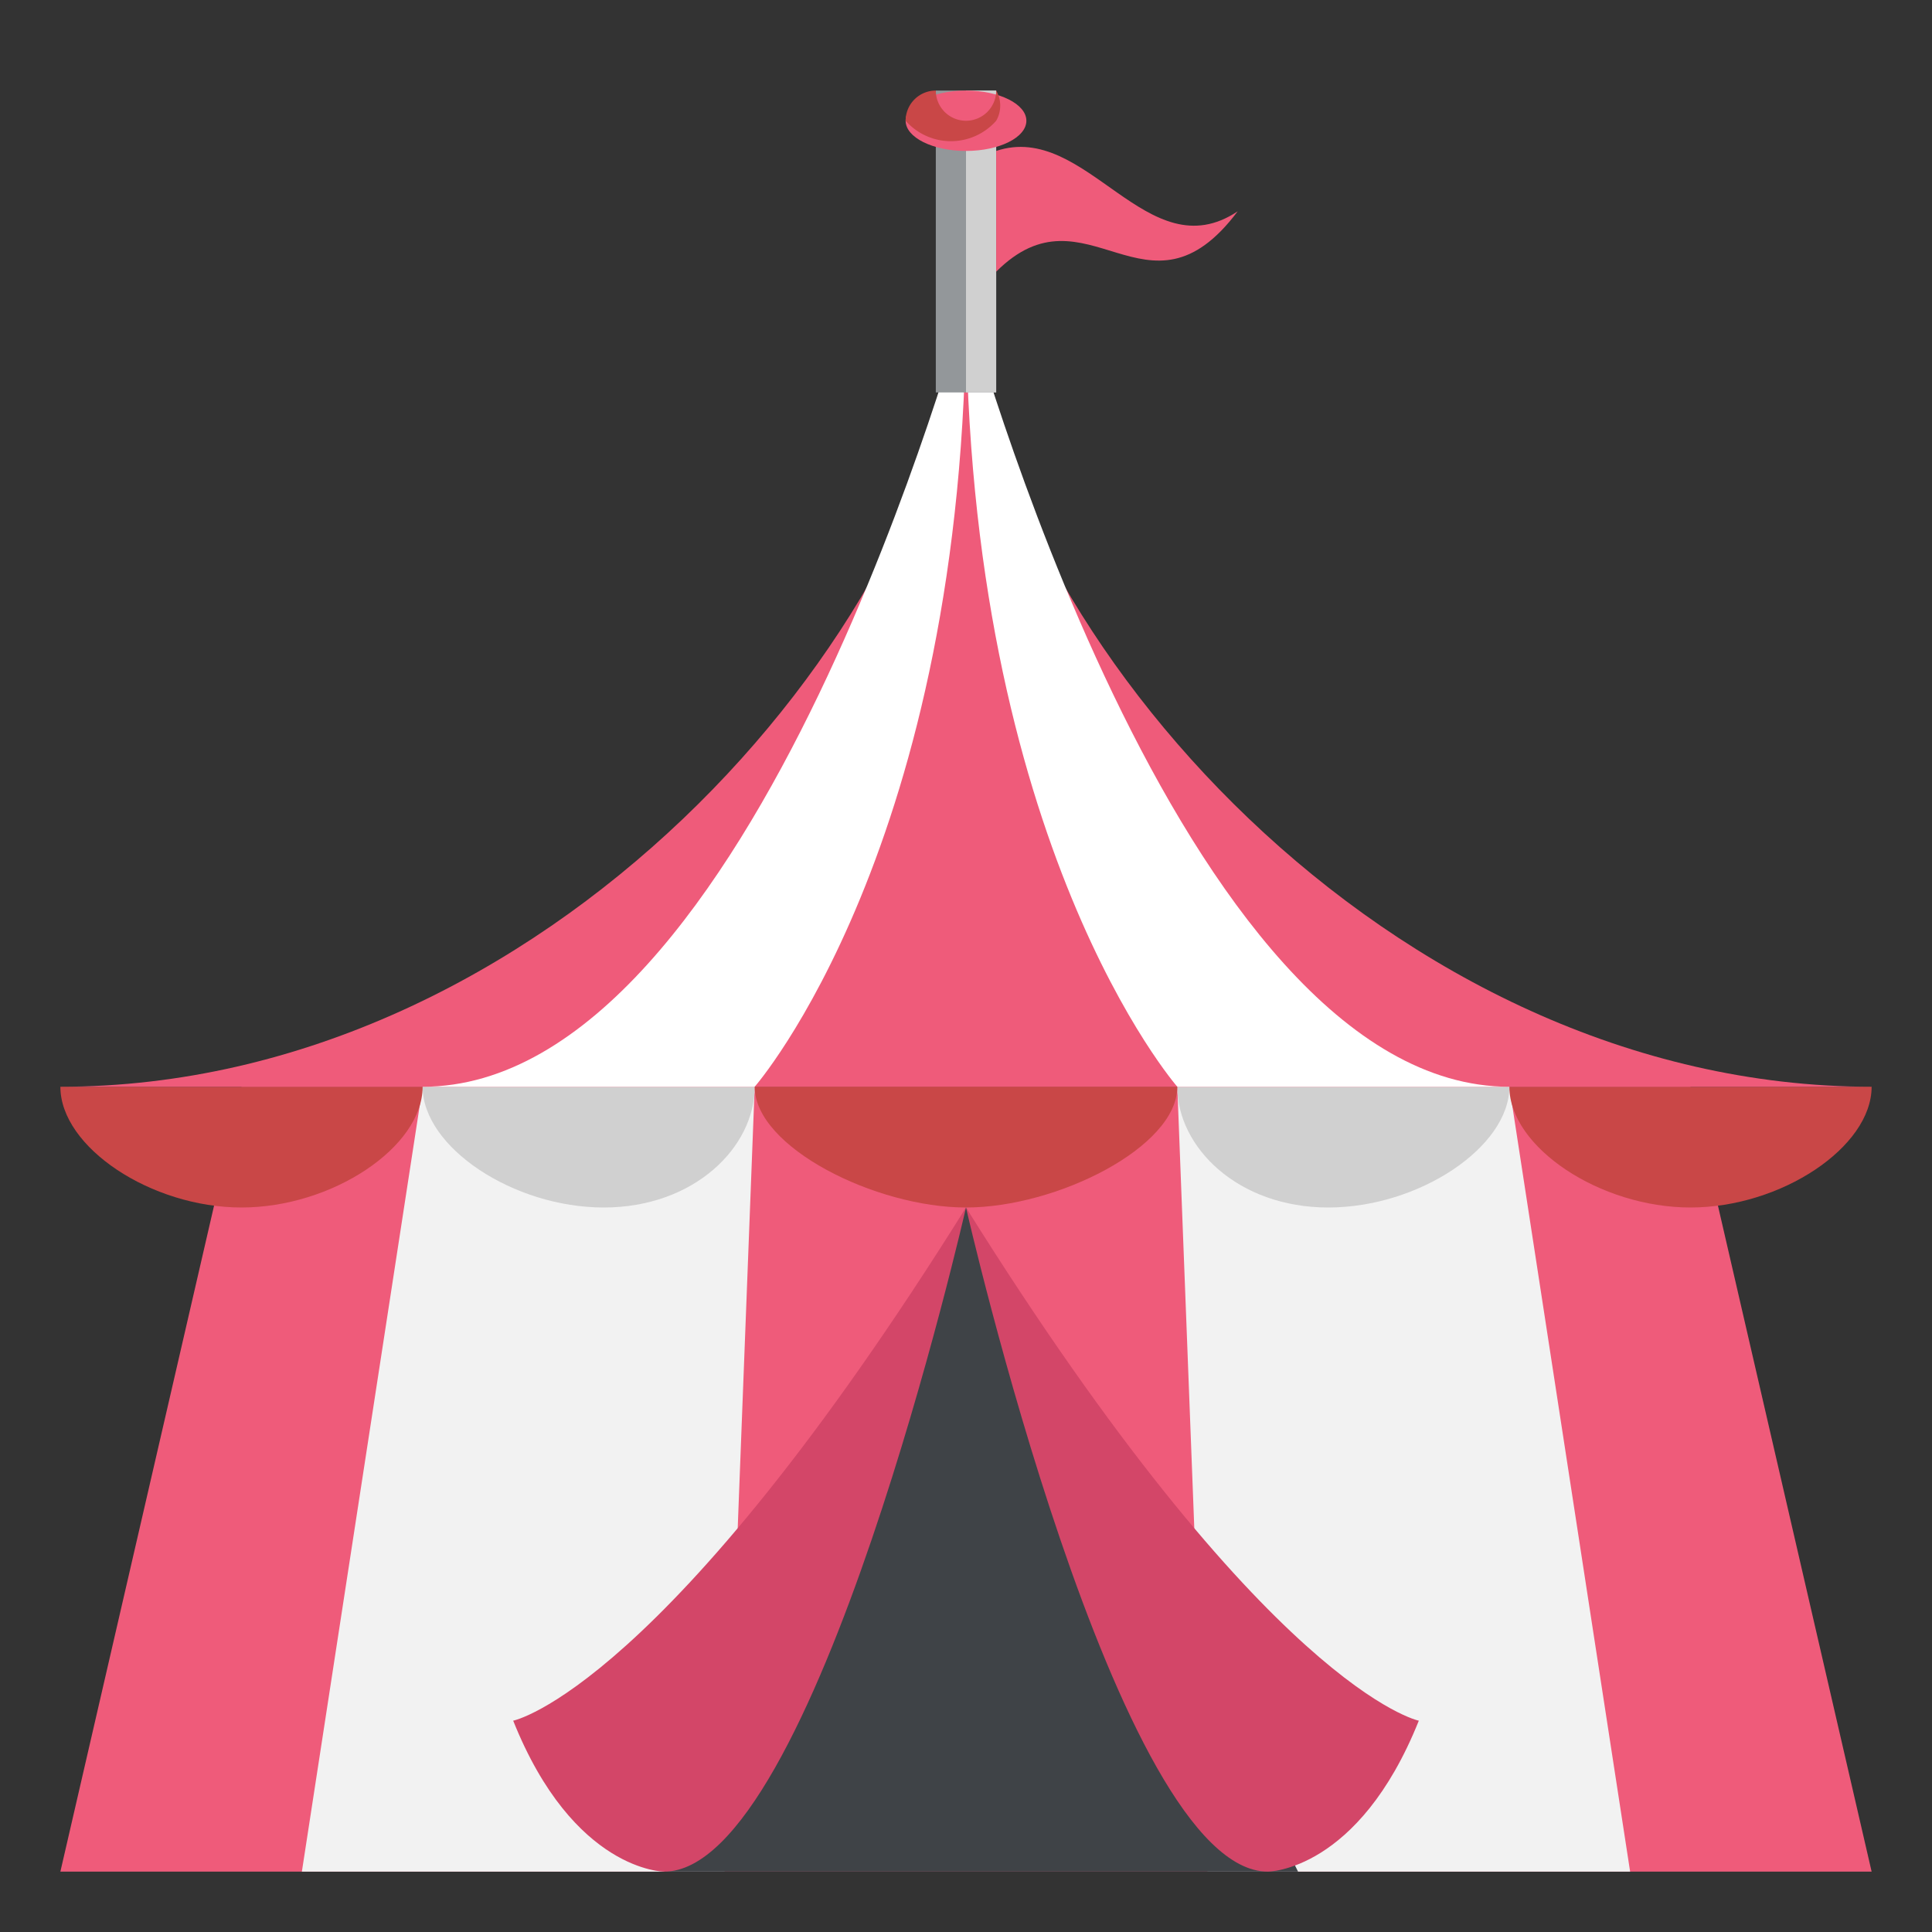 <svg id="Layer_1" data-name="Layer 1" xmlns="http://www.w3.org/2000/svg" viewBox="0 0 64 64">
  <rect x="0" y="0" width="64" height="64" fill="#333333" stroke="none"/>
  <defs>
    <style>
      .cls-1{fill:#ef5b7a}.cls-2{fill:#f2f2f2}.cls-3{fill:#c94747}.cls-4{fill:#d0d0d0}.cls-5{fill:#fff}.cls-7{fill:#d34668}
    </style>
  </defs>
  <path class="cls-1" d="M56 36H8L2 62h60l-6-26z"/>
  <path class="cls-2" d="M10 62h14l1-26H14l-4 26z"/>
  <path class="cls-3" d="M2 36c0 2 3 4 6 4s6-2 6-4z"/>
  <path class="cls-4" d="M14 36c0 2 3 4 6 4s5-2 5-4z"/>
  <path class="cls-2" d="M54 62H40l-1-26h11l4 26z"/>
  <path class="cls-3" d="M62 36c0 2-3 4-6 4s-6-2-6-4z"/>
  <path class="cls-4" d="M50 36c0 2-3 4-6 4s-5-2-5-4z"/>
  <path class="cls-1" d="M32 10C31 21 18 36 2 36h60c-16 0-29-15-30-26z"/>
  <path class="cls-5" d="M14 36h11s7-8 7-26c0 0-7 26-18 26zM32 10c0 18 7 26 7 26h11c-11 0-18-26-18-26z"/>
  <path class="cls-3" d="M32 36h-7c0 2 4 4 7 4s7-2 7-4z"/>
  <path fill="#3f4347" d="M32 40L22 62h21L32 40z"/>
  <path class="cls-7" d="M22 62s-3 0-5-5c0 0 5-1 15-17 0 0-5 22-10 22zM42 62s3 0 5-5c0 0-5-1-15-17 0 0 5 22 10 22z"/>
  <path fill="#93979a" d="M31 3h2v10h-2z"/>
  <path class="cls-4" d="M32 3h1v10h-1z"/>
  <ellipse class="cls-1" cx="32" cy="4" rx="2" ry="1"/>
  <path class="cls-3" d="M32 4a1 1 0 0 1-1-1 1 1 0 0 0-1 1 2 2 0 0 0 3 0 1 1 0 0 0 0-1 1 1 0 0 1-1 1z"/>
  <path d="M32 3h0z" fill="#f9c5cd"/>
  <path class="cls-1" d="M33 5v4c3-3 5 2 8-2-3 2-5-3-8-2z"/>
</svg>
